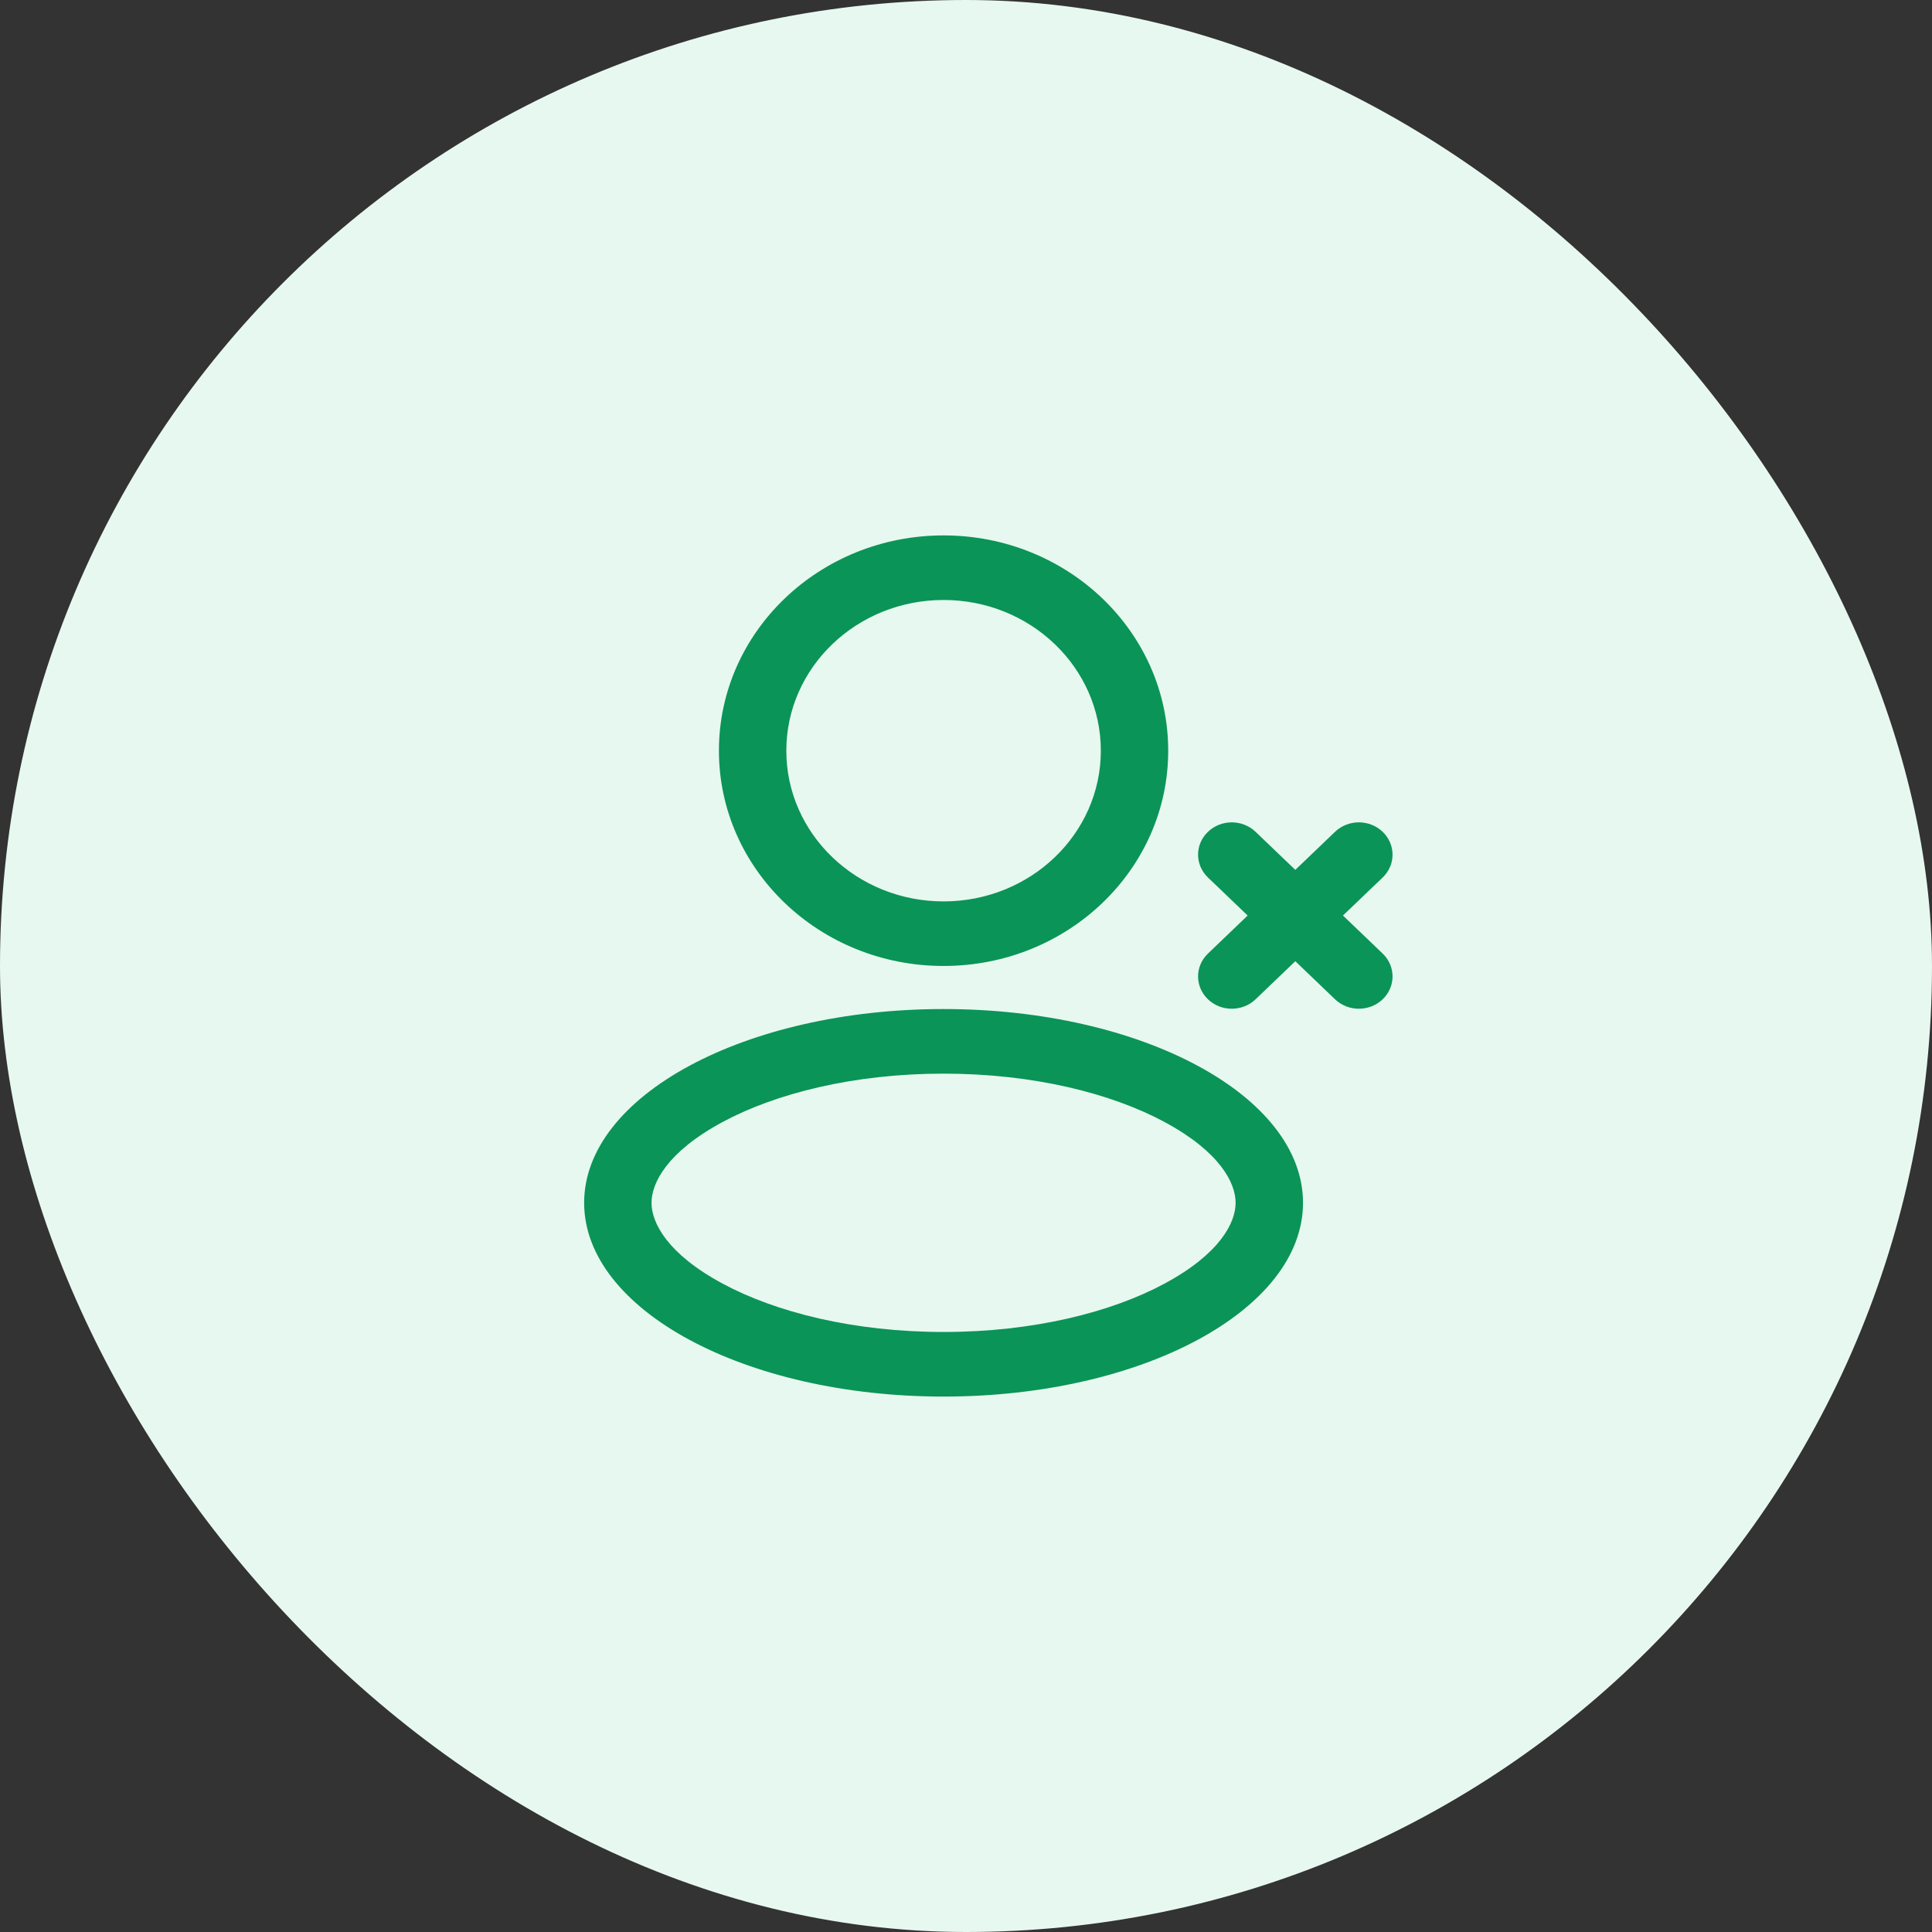 <svg width="80" height="80" viewBox="0 0 80 80" fill="none" xmlns="http://www.w3.org/2000/svg">
<rect x="0" y="0" width="80" height="80" fill="#333333" stroke="none"/>
<rect width="80" height="80" rx="40" fill="#E7F8F0"/>
<path fill-rule="evenodd" clip-rule="evenodd" d="M39.071 39.999C44.209 39.999 48.373 36.008 48.373 31.085C48.373 26.161 44.209 22.17 39.071 22.17C33.934 22.17 29.769 26.161 29.769 31.085C29.769 36.008 33.934 39.999 39.071 39.999ZM39.071 37.325C42.667 37.325 45.583 34.531 45.583 31.085C45.583 27.638 42.667 24.844 39.071 24.844C35.475 24.844 32.56 27.638 32.56 31.085C32.56 34.531 35.475 37.325 39.071 37.325Z" fill="#0B9457"/>
<path d="M50.018 34.444C50.563 33.921 51.446 33.921 51.991 34.444L53.636 36.019L55.28 34.444C55.825 33.921 56.709 33.921 57.254 34.444C57.798 34.966 57.798 35.812 57.254 36.335L55.609 37.91L57.254 39.486C57.798 40.009 57.798 40.855 57.254 41.378C56.709 41.9 55.825 41.9 55.28 41.378L53.636 39.802L51.991 41.378C51.446 41.9 50.563 41.9 50.018 41.378C49.473 40.855 49.473 40.009 50.018 39.486L51.662 37.91L50.018 36.335C49.473 35.812 49.473 34.966 50.018 34.444Z" fill="#0B9457"/>
<path fill-rule="evenodd" clip-rule="evenodd" d="M53.955 49.806C53.955 54.237 47.291 57.829 39.071 57.829C30.851 57.829 24.188 54.237 24.188 49.806C24.188 45.374 30.851 41.782 39.071 41.782C47.291 41.782 53.955 45.374 53.955 49.806ZM51.164 49.806C51.164 50.626 50.518 51.913 48.227 53.148C46.024 54.336 42.793 55.154 39.071 55.154C35.35 55.154 32.118 54.336 29.915 53.148C27.624 51.913 26.978 50.626 26.978 49.806C26.978 48.985 27.624 47.698 29.915 46.463C32.118 45.276 35.35 44.457 39.071 44.457C42.793 44.457 46.024 45.276 48.227 46.463C50.518 47.698 51.164 48.985 51.164 49.806Z" fill="#0B9457"/>
</svg>
